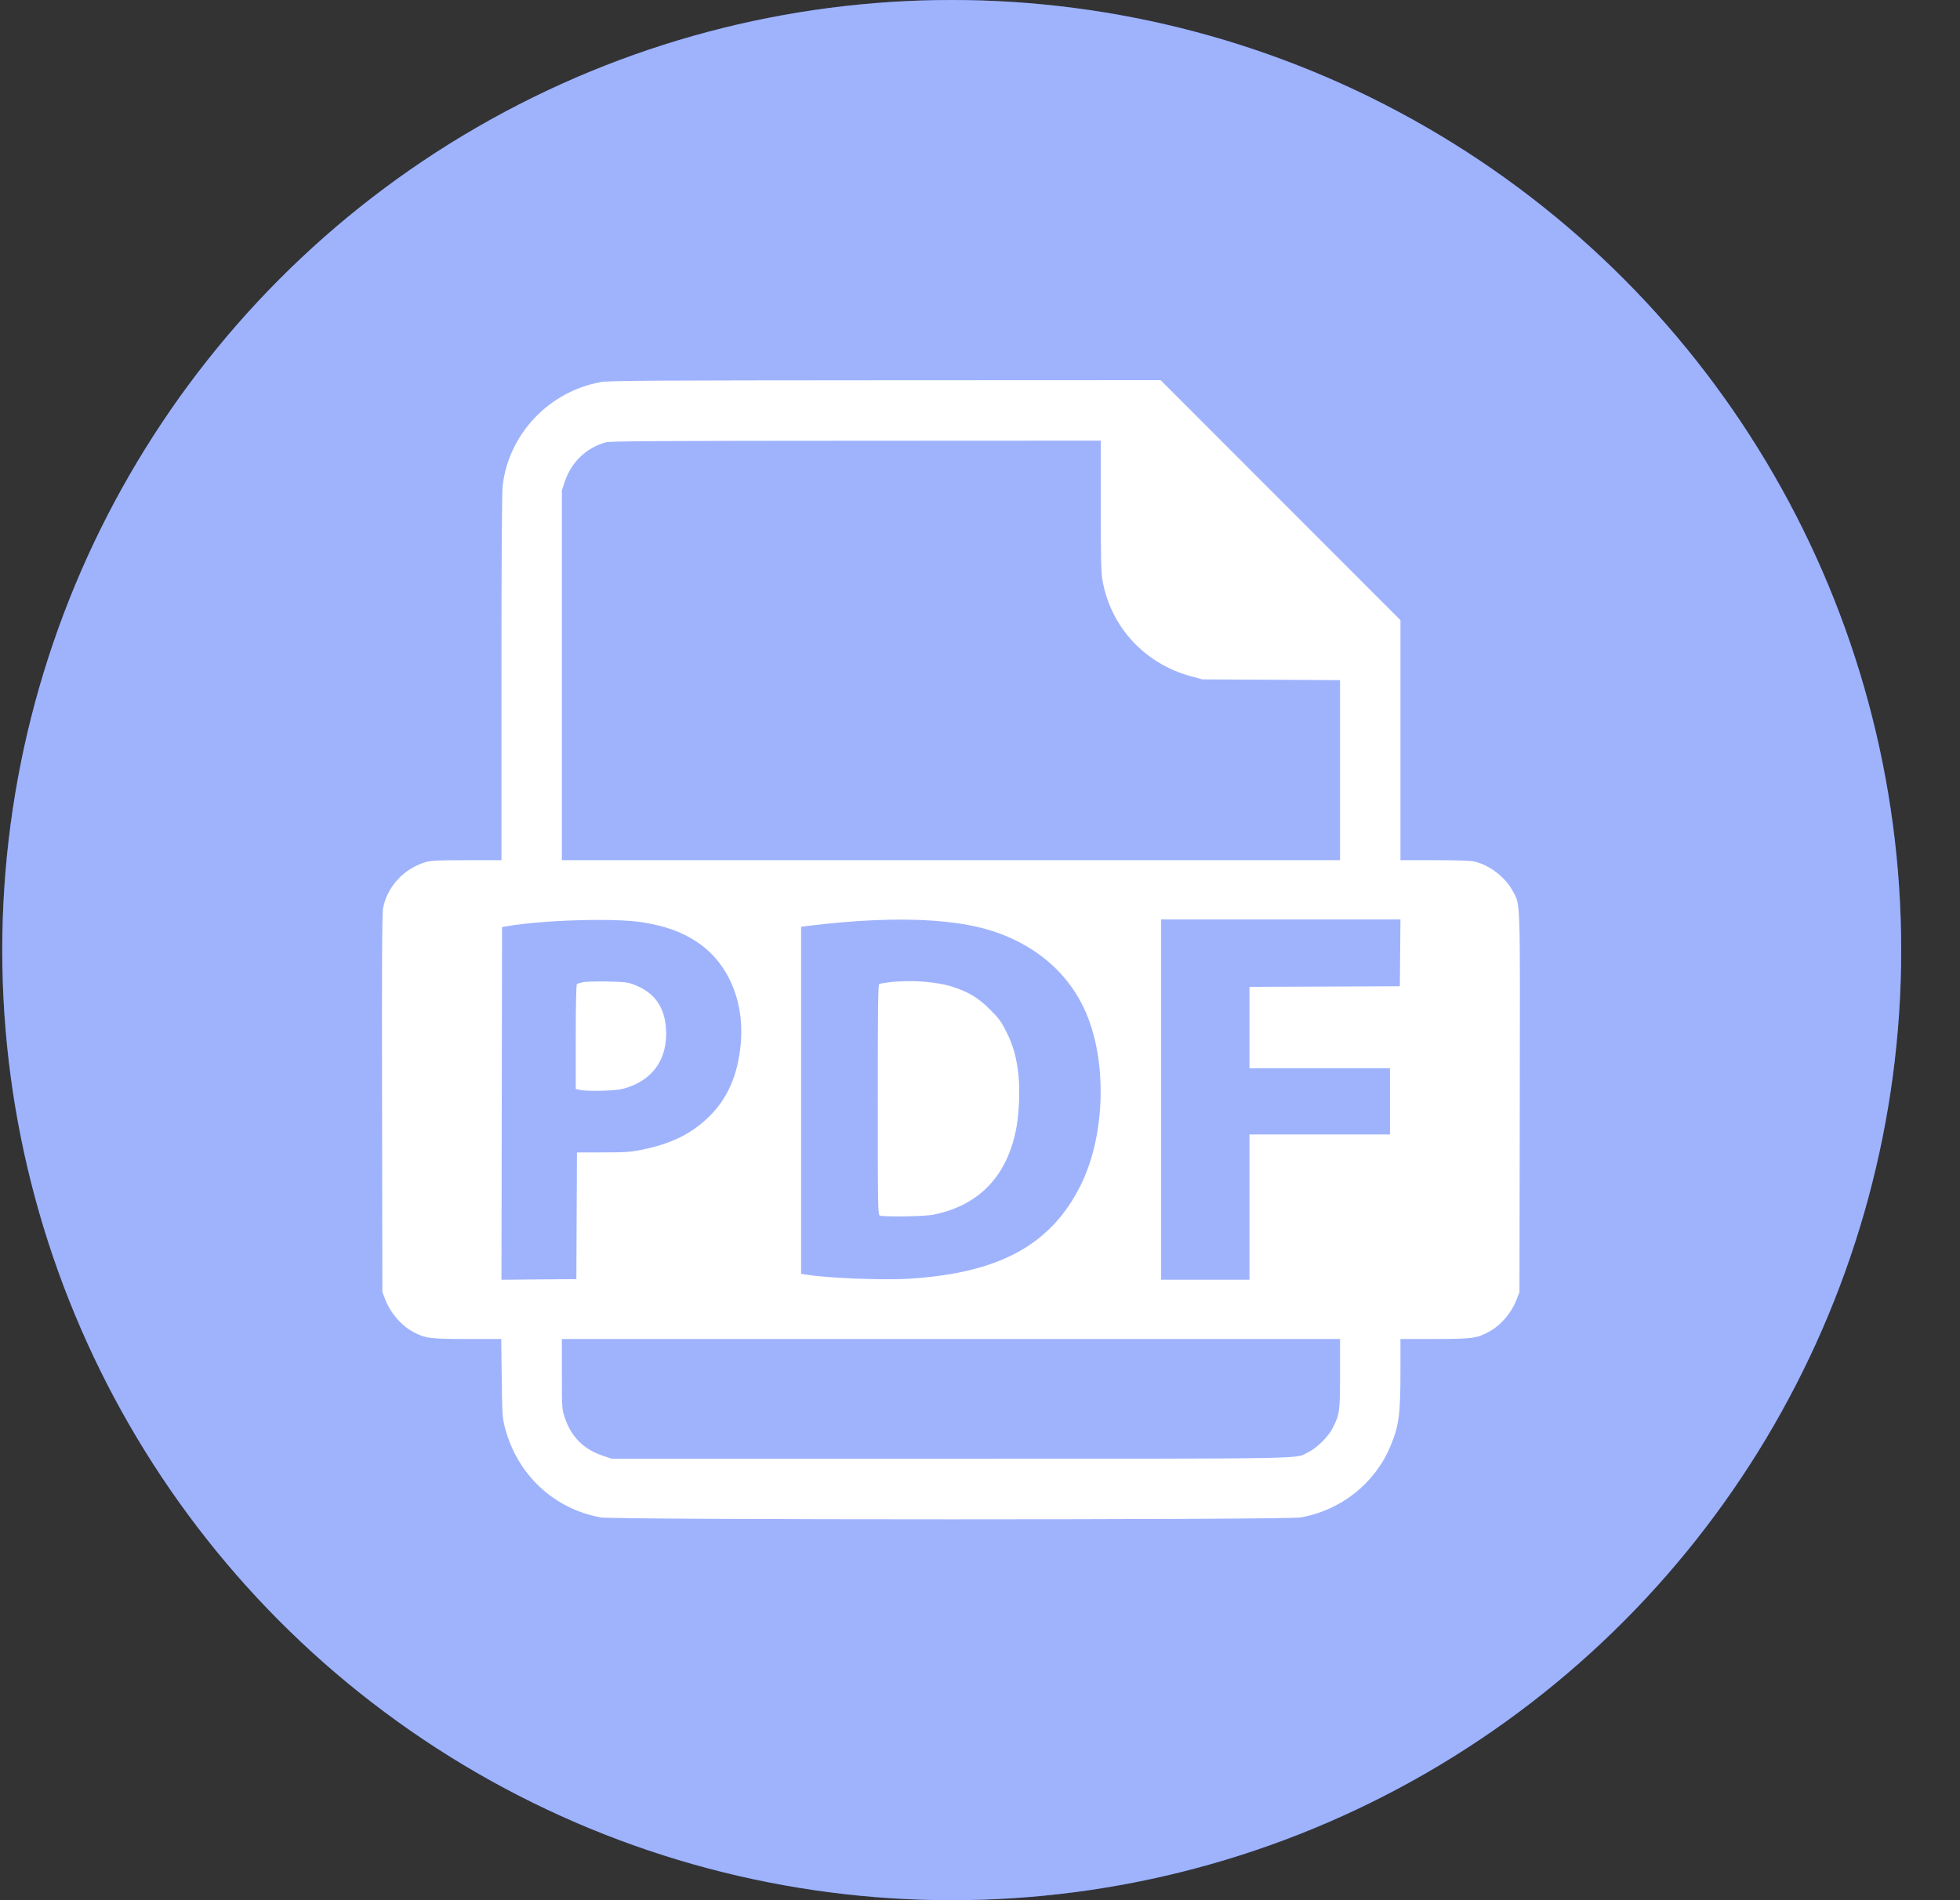 <svg width="33" height="32" viewBox="0 0 33 32" fill="none" xmlns="http://www.w3.org/2000/svg">
<rect x="0" y="0" width="33" height="32" fill="#333333" stroke="none"/>
<ellipse cx="16.024" cy="16" rx="15.986" ry="16" fill="#3E66FB"/>
<ellipse cx="16.024" cy="16" rx="15.986" ry="16" fill="white" fill-opacity="0.5"/>
<path fill-rule="evenodd" clip-rule="evenodd" d="M10.118 6.434C9.246 6.591 8.568 7.304 8.464 8.174C8.45 8.292 8.443 9.349 8.443 11.418L8.443 14.486H7.86C7.383 14.486 7.257 14.491 7.17 14.517C6.801 14.626 6.517 14.932 6.449 15.298C6.433 15.383 6.428 16.299 6.433 18.586L6.438 21.756L6.482 21.873C6.571 22.108 6.753 22.321 6.957 22.43C7.16 22.539 7.24 22.549 7.868 22.549H8.439L8.448 23.21C8.455 23.844 8.458 23.878 8.506 24.058C8.716 24.842 9.336 25.417 10.119 25.554C10.37 25.597 21.65 25.598 21.899 25.554C22.57 25.437 23.141 24.987 23.403 24.371C23.553 24.018 23.579 23.833 23.579 23.093V22.549H24.151C24.782 22.549 24.861 22.539 25.064 22.43C25.269 22.321 25.451 22.108 25.539 21.873L25.583 21.756L25.588 18.57C25.594 15.051 25.601 15.252 25.47 15.006C25.35 14.78 25.096 14.58 24.843 14.513C24.769 14.493 24.59 14.486 24.16 14.486L23.579 14.486V12.465V10.444L21.56 8.423L19.541 6.402L14.906 6.404C10.997 6.406 10.247 6.41 10.118 6.434ZM18.533 8.514C18.533 9.387 18.539 9.64 18.562 9.771C18.699 10.555 19.27 11.176 20.05 11.388L20.244 11.441L21.403 11.447L22.562 11.454V12.97V14.486H16.011H9.46V11.372V8.259L9.509 8.111C9.621 7.779 9.87 7.541 10.203 7.448C10.272 7.429 11.18 7.423 14.412 7.422L18.533 7.42V8.514ZM10.809 15.531C11.202 15.593 11.48 15.693 11.736 15.864C12.261 16.213 12.538 16.862 12.471 17.585C12.422 18.108 12.247 18.507 11.93 18.813C11.637 19.097 11.295 19.264 10.804 19.363C10.616 19.401 10.521 19.407 10.149 19.407L9.714 19.408L9.709 20.474L9.704 21.541L9.073 21.546L8.443 21.552L8.448 18.582L8.453 15.612L8.541 15.597C9.152 15.492 10.348 15.458 10.809 15.531ZM15.698 15.504C16.285 15.545 16.706 15.644 17.097 15.835C17.629 16.094 18.026 16.492 18.26 16.999C18.647 17.837 18.617 19.118 18.191 19.968C17.691 20.966 16.824 21.438 15.313 21.534C14.864 21.562 13.909 21.524 13.552 21.462L13.488 21.451V18.529V15.607L13.591 15.594C14.393 15.494 15.116 15.463 15.698 15.504ZM23.574 16.046L23.569 16.609L22.303 16.614L21.037 16.619V17.304V17.989H22.22H23.403V18.547V19.105H22.22H21.037V20.328V21.551H20.293H19.55V18.517V15.484H21.565H23.579L23.574 16.046ZM9.816 16.541C9.77 16.55 9.724 16.564 9.714 16.57C9.701 16.578 9.694 16.905 9.694 17.461V18.339L9.768 18.355C9.904 18.383 10.359 18.371 10.492 18.335C10.983 18.204 11.243 17.842 11.214 17.333C11.192 16.951 11.012 16.705 10.662 16.577C10.563 16.541 10.497 16.534 10.222 16.529C10.045 16.526 9.862 16.531 9.816 16.541ZM14.965 16.543C14.889 16.553 14.817 16.564 14.803 16.57C14.784 16.577 14.779 16.984 14.779 18.517C14.779 20.345 14.781 20.457 14.813 20.47C14.875 20.496 15.562 20.486 15.708 20.457C16.491 20.302 16.968 19.798 17.116 18.973C17.16 18.721 17.174 18.327 17.146 18.089C17.112 17.795 17.061 17.615 16.947 17.382C16.858 17.203 16.822 17.154 16.668 17C16.476 16.809 16.325 16.716 16.064 16.626C15.787 16.531 15.332 16.497 14.965 16.543ZM22.562 23.133C22.562 23.772 22.556 23.815 22.44 24.046C22.366 24.192 22.178 24.38 22.031 24.454C21.794 24.573 22.23 24.564 16.005 24.565L10.298 24.565L10.152 24.516C9.825 24.406 9.619 24.2 9.509 23.874C9.461 23.729 9.46 23.716 9.46 23.138V22.549H16.011H22.562V23.133Z" fill="white"/>
</svg>
